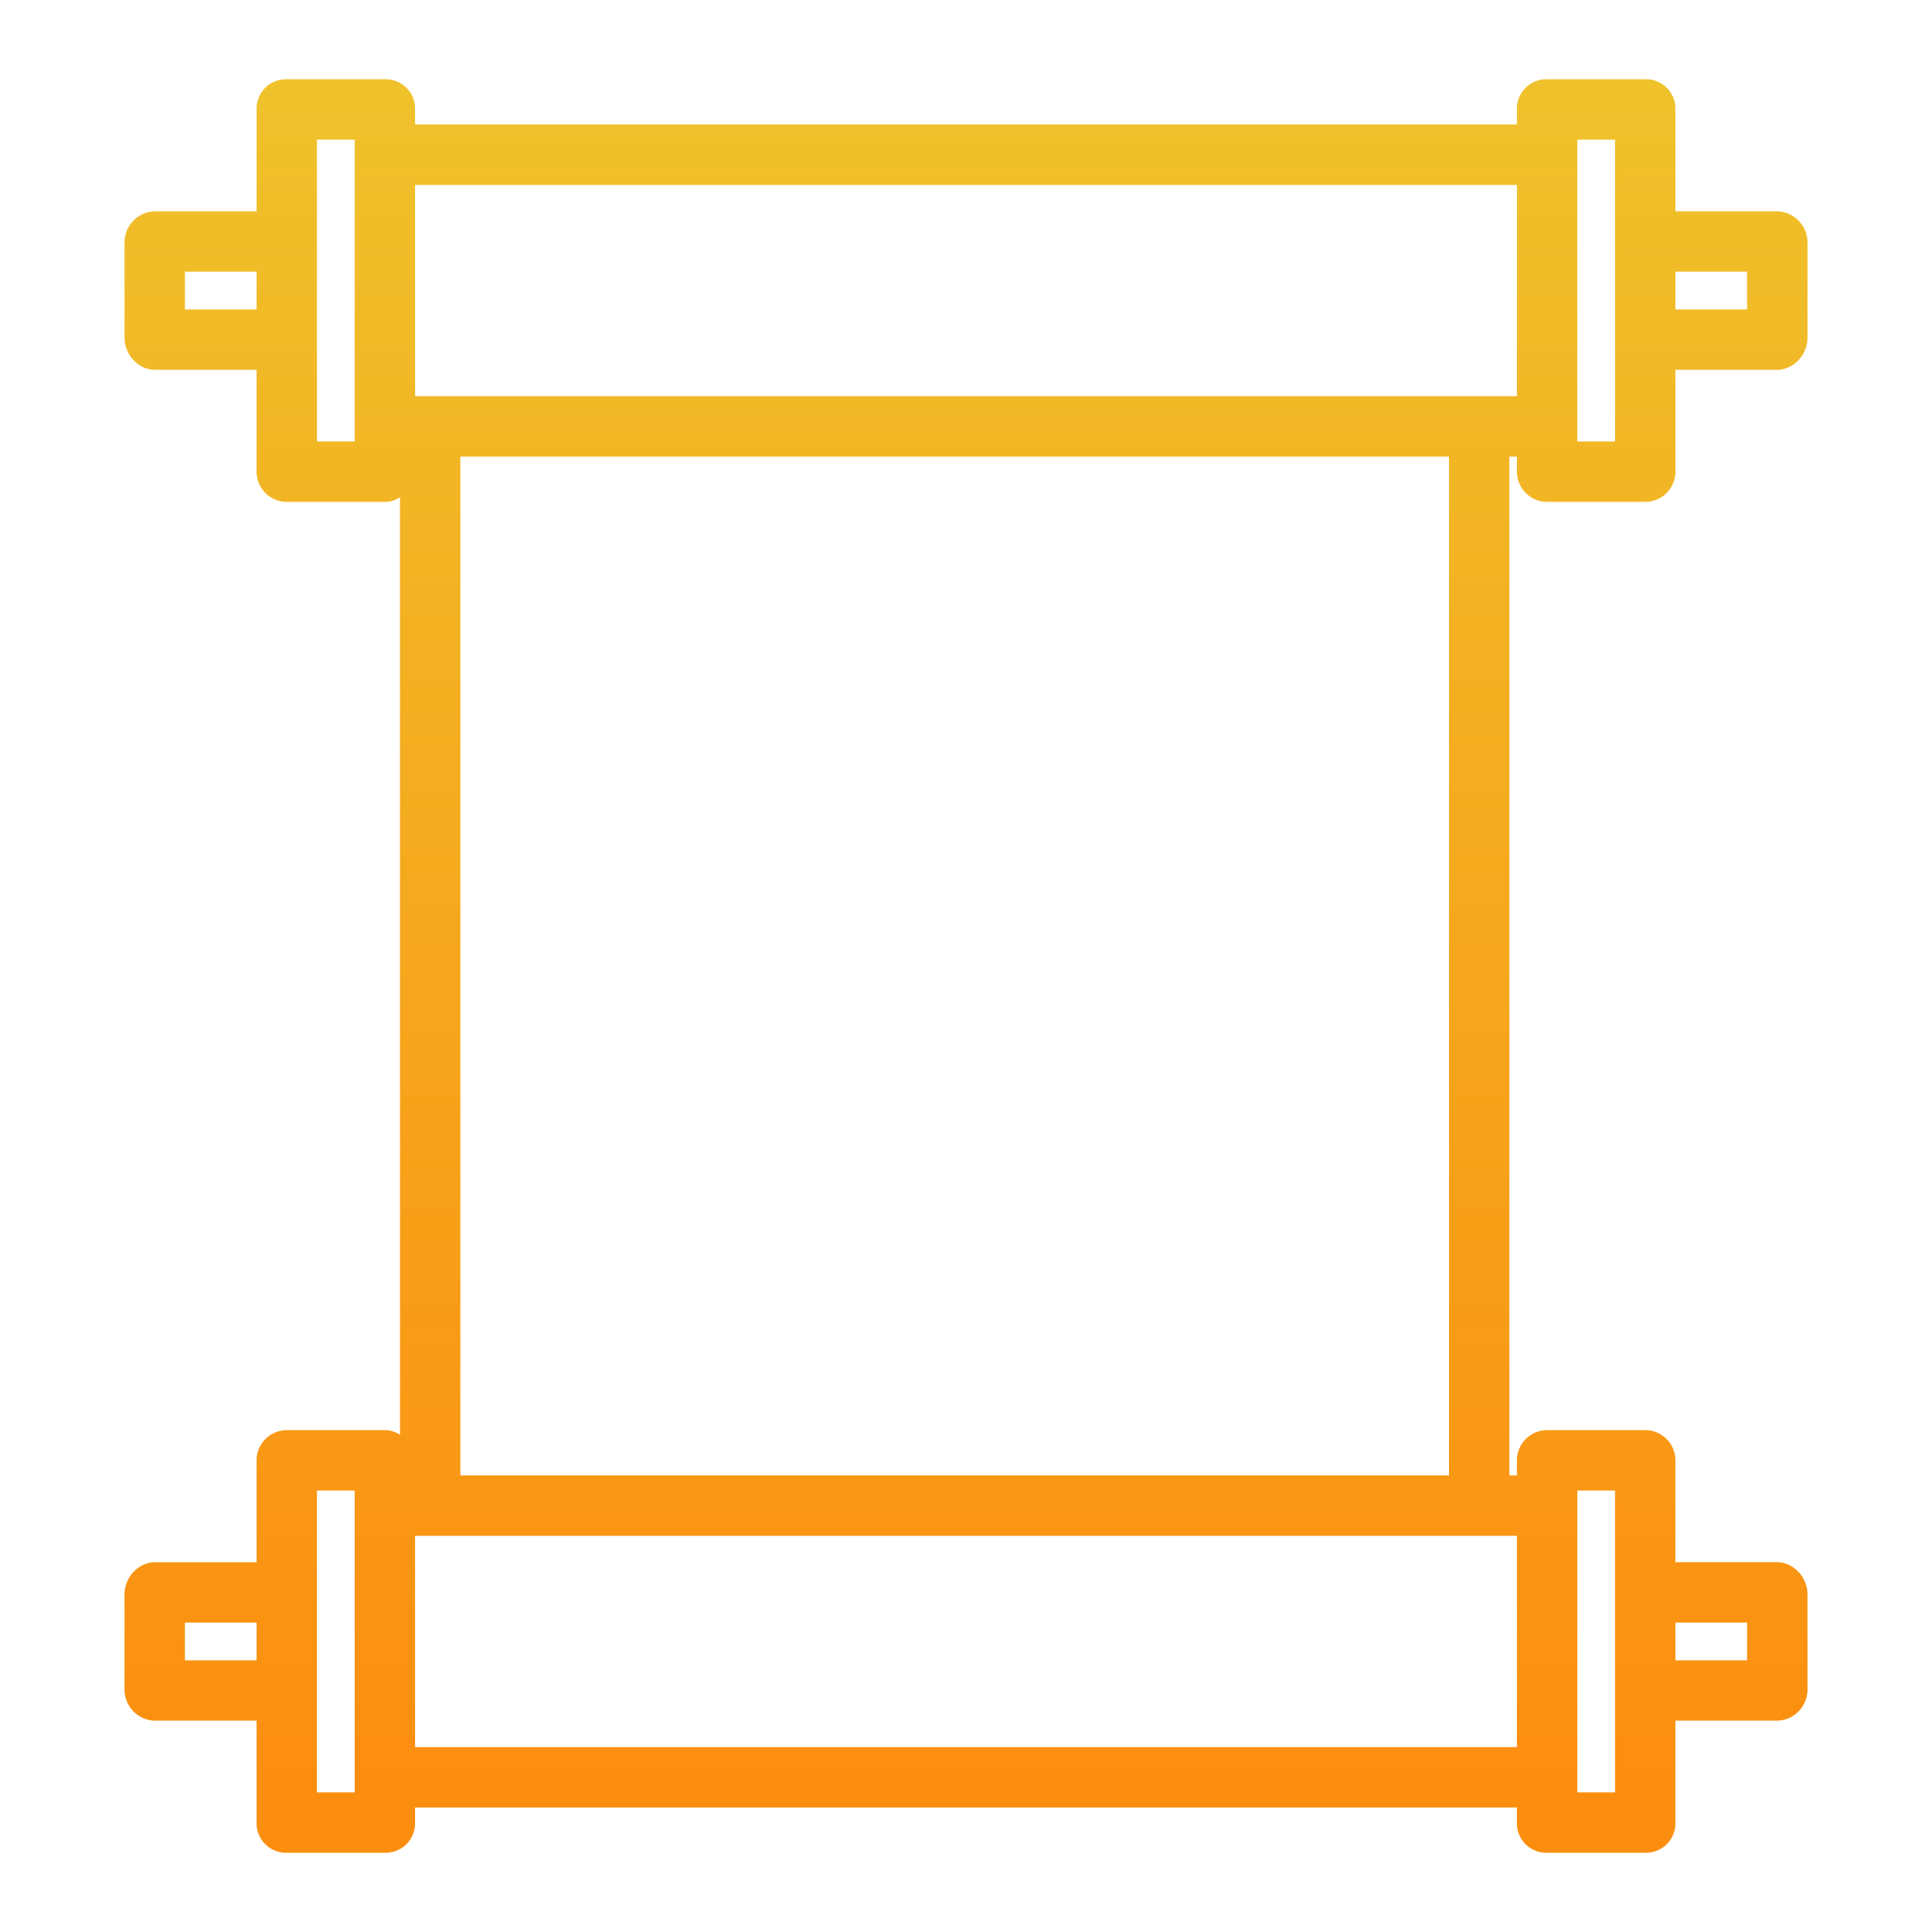 <svg xmlns="http://www.w3.org/2000/svg" width="64" height="64" fill="none" viewBox="0 0 64 64">
  <path fill="url(#paint0_linear)" d="M58.869 7H55.5V3.616a.973.973 0 00-.977-.991H51.23a.975.975 0 00-.98.991v.509h-36.5v-.509a.973.973 0 00-.98-.991H9.477a.974.974 0 00-.977.991V7H5.131a1.03 1.03 0 00-1.006 1.029v3.16c0 .553.454 1.061 1.006 1.061H8.5v3.352a1.001 1.001 0 00.977 1.023h3.293a.905.905 0 00.48-.154V47.53a.905.905 0 00-.48-.154H9.477a1.001 1.001 0 00-.977 1.023v3.352H5.131c-.552 0-1.006.508-1.006 1.06v3.161A1.03 1.03 0 005.131 57H8.5v3.384a.974.974 0 00.977.991h3.293a.974.974 0 00.98-.991v-.509h36.5v.509a.973.973 0 00.98.991h3.293a.974.974 0 00.977-.991V57h3.369a1.03 1.03 0 001.006-1.029v-3.16c0-.553-.454-1.061-1.006-1.061H55.5v-3.352a1.001 1.001 0 00-.977-1.023H51.23a1.003 1.003 0 00-.98 1.023v.477H50v-33.75h.25v.477a1.003 1.003 0 00.98 1.023h3.293a1.001 1.001 0 00.977-1.023V12.25h3.369c.552 0 1.006-.508 1.006-1.06V8.029A1.03 1.03 0 0058.869 7zM6.125 10.25V9H8.5v1.25H6.125zm5.625 4.375H10.5v-10h1.25v10zM6.125 55v-1.25H8.5V55H6.125zm5.625 4.375H10.5v-10h1.25v10zm46.125-5.625V55H55.5v-1.25h2.375zm-5.625-4.375h1.25v10h-1.25v-10zm-2 8.5h-36.5v-7h36.5v7zm-2.25-9H15.25v-33.75H48v33.75zm-34.25-35.75v-7h36.5v7h-36.5zm39.75 1.5h-1.25v-10h1.25v10zm4.375-4.375H55.5V9h2.375v1.25z"/>
  <defs>
    <linearGradient id="paint0_linear" x1="32" x2="32" y1="3.332" y2="59.142" gradientUnits="userSpaceOnUse">
      <stop stop-color="#EFC12B"/>
      <stop offset="1" stop-color="#FC8E0F"/>
    </linearGradient>
  </defs>
</svg>
